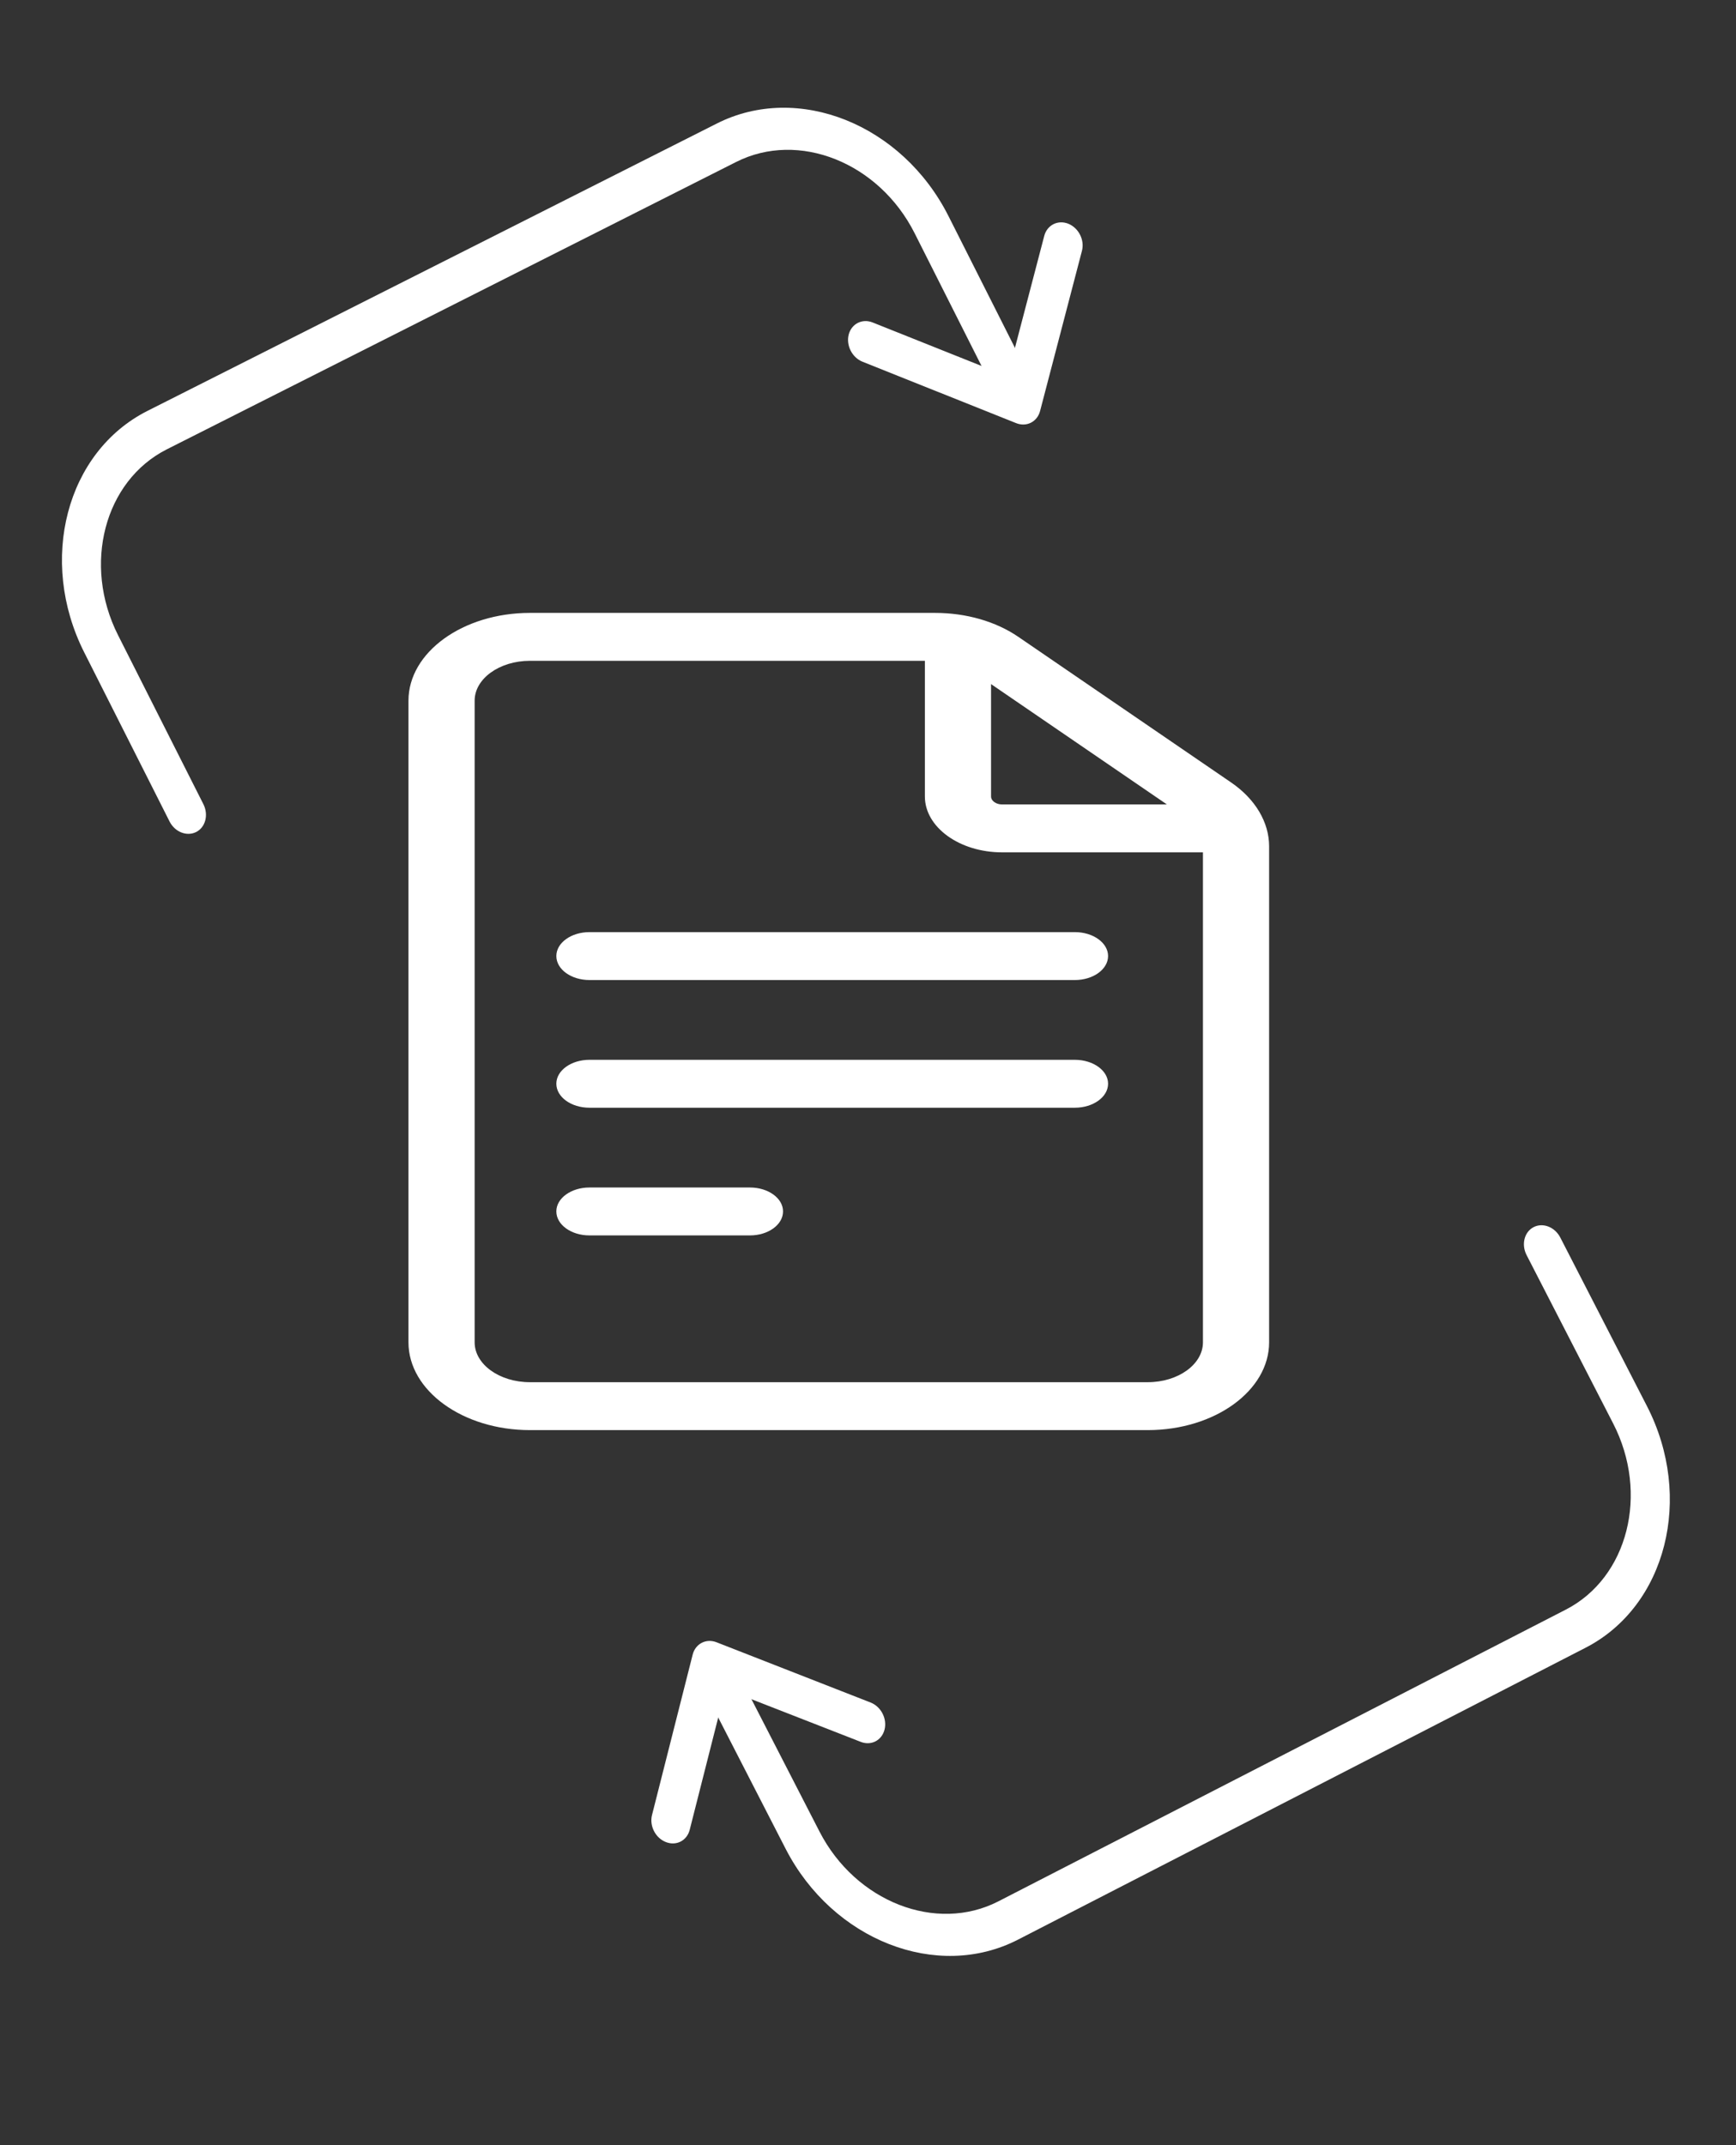 <svg width="17" height="21" viewBox="0 0 17 21" fill="none" xmlns="http://www.w3.org/2000/svg">
<rect x="0" y="0" width="17" height="21" fill="#333333" stroke="none"/>
<path d="M12.056 7.66L9.973 6.235C9.751 6.083 9.461 6 9.156 6H5.189C4.533 6 4 6.386 4 6.859V13.141C4 13.614 4.533 14 5.189 14H11.24C11.895 14 12.428 13.614 12.428 13.141V8.285C12.428 8.05 12.293 7.822 12.056 7.66ZM11.427 7.875H9.813C9.754 7.875 9.705 7.84 9.705 7.797V6.697L11.427 7.875ZM11.24 13.531H5.189C4.891 13.531 4.648 13.356 4.648 13.141V6.859C4.648 6.644 4.891 6.469 5.189 6.469H9.057V7.797C9.057 8.098 9.396 8.344 9.813 8.344H11.78V13.141C11.78 13.356 11.537 13.531 11.24 13.531Z" fill="white"/>
<path d="M10.526 9.125H5.772C5.593 9.125 5.448 9.23 5.448 9.359C5.448 9.489 5.593 9.594 5.772 9.594H10.526C10.705 9.594 10.851 9.489 10.851 9.359C10.851 9.23 10.705 9.125 10.526 9.125Z" fill="white"/>
<path d="M10.526 10.375H5.772C5.593 10.375 5.448 10.48 5.448 10.609C5.448 10.739 5.593 10.844 5.772 10.844H10.526C10.705 10.844 10.851 10.739 10.851 10.609C10.851 10.48 10.705 10.375 10.526 10.375Z" fill="white"/>
<path d="M7.344 11.625H5.772C5.593 11.625 5.448 11.73 5.448 11.859C5.448 11.989 5.593 12.094 5.772 12.094H7.344C7.523 12.094 7.668 11.989 7.668 11.859C7.668 11.73 7.523 11.625 7.344 11.625Z" fill="white"/>
<path fill-rule="evenodd" clip-rule="evenodd" d="M1.633 4.399C1.022 4.708 0.807 5.527 1.156 6.218L1.992 7.873C2.044 7.977 2.012 8.099 1.921 8.145C1.829 8.191 1.712 8.145 1.66 8.041L0.824 6.385C0.371 5.486 0.649 4.424 1.443 4.023L7.02 1.209C7.814 0.808 8.834 1.216 9.288 2.115L10.123 3.77C10.176 3.874 10.144 3.996 10.052 4.042C9.961 4.088 9.844 4.041 9.791 3.938L8.956 2.282C8.607 1.591 7.821 1.277 7.21 1.585L1.633 4.399Z" fill="white"/>
<path fill-rule="evenodd" clip-rule="evenodd" d="M8.311 3.275C8.339 3.169 8.444 3.116 8.546 3.157L9.866 3.684L10.226 2.309C10.254 2.203 10.359 2.15 10.461 2.19C10.563 2.231 10.623 2.35 10.595 2.456L10.185 4.024C10.157 4.13 10.052 4.183 9.95 4.142L8.446 3.541C8.344 3.5 8.284 3.381 8.311 3.275Z" fill="white"/>
<path fill-rule="evenodd" clip-rule="evenodd" d="M15.334 15.757C15.942 15.444 16.151 14.623 15.797 13.935L14.949 12.286C14.896 12.182 14.927 12.06 15.018 12.013C15.11 11.966 15.227 12.012 15.28 12.116L16.128 13.765C16.588 14.66 16.317 15.725 15.526 16.131L9.969 18.988C9.178 19.395 8.155 18.995 7.694 18.1L6.847 16.451C6.794 16.347 6.824 16.225 6.916 16.178C7.007 16.131 7.124 16.177 7.177 16.281L8.025 17.93C8.379 18.618 9.168 18.926 9.777 18.613L15.334 15.757Z" fill="white"/>
<path fill-rule="evenodd" clip-rule="evenodd" d="M8.662 16.932C8.635 17.038 8.531 17.092 8.429 17.052L7.104 16.535L6.754 17.913C6.727 18.019 6.623 18.073 6.521 18.033C6.418 17.993 6.358 17.874 6.385 17.768L6.783 16.198C6.81 16.091 6.915 16.037 7.017 16.077L8.526 16.667C8.628 16.707 8.689 16.826 8.662 16.932Z" fill="white"/>
</svg>
